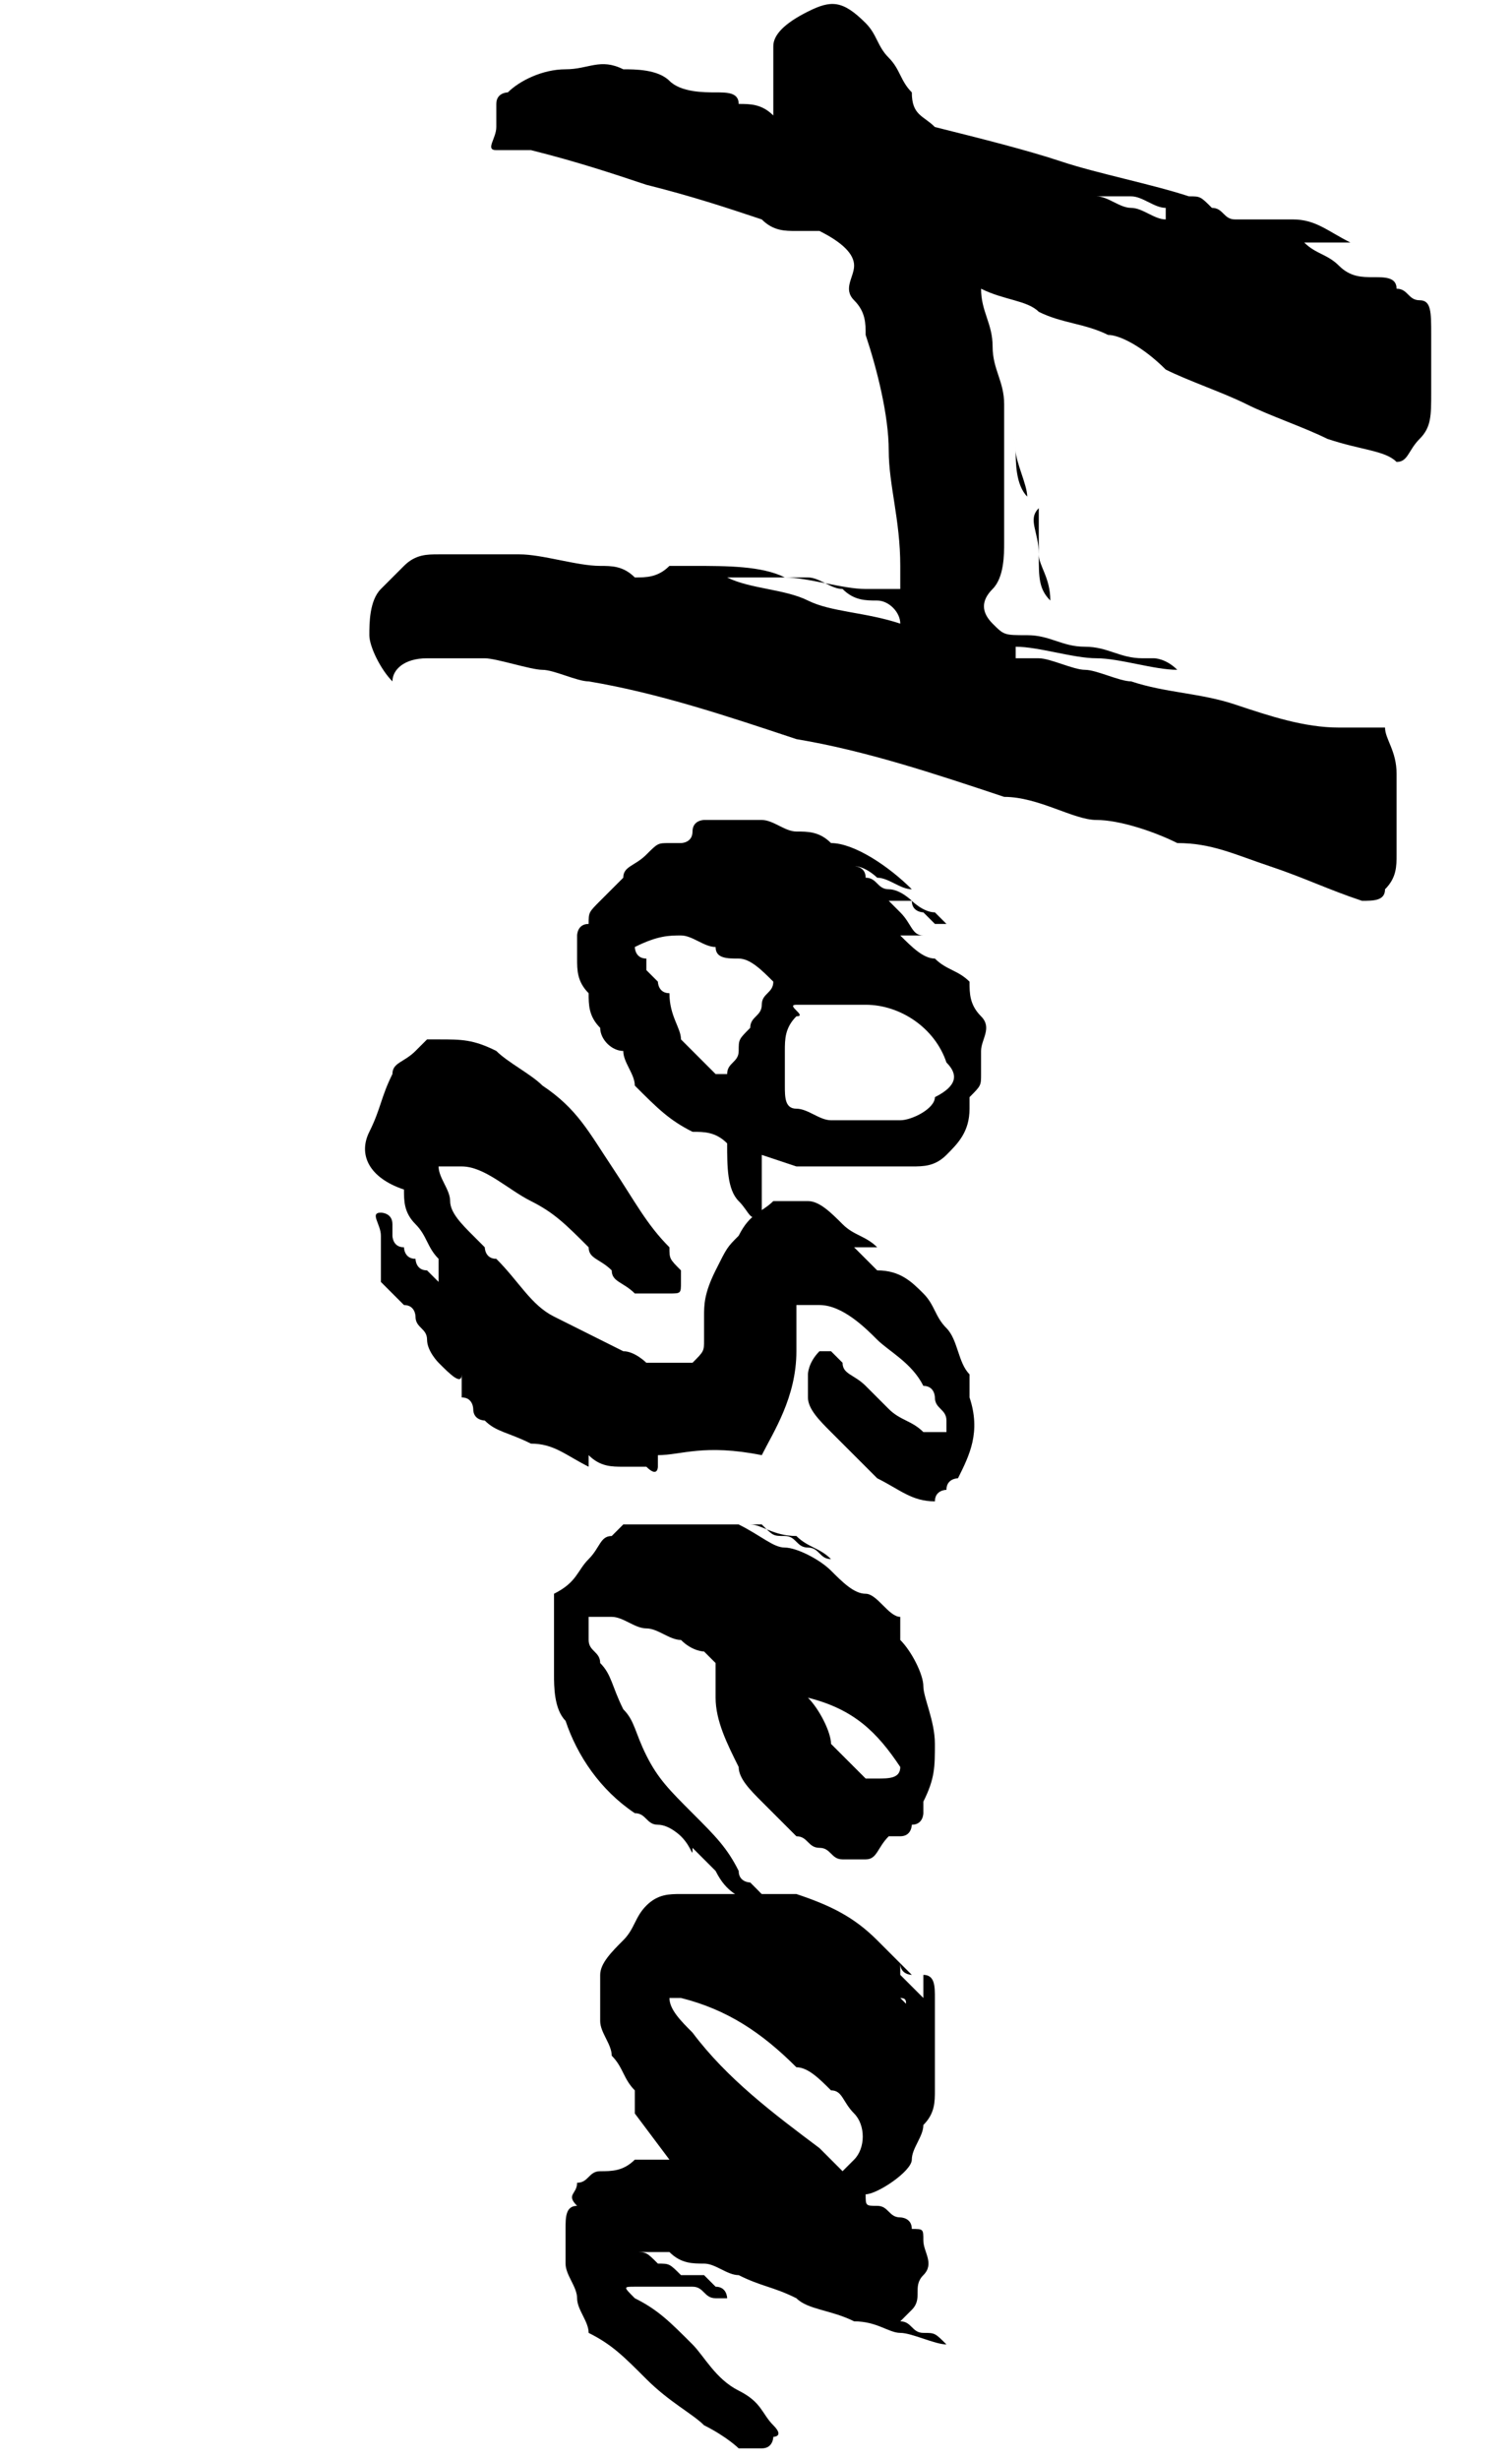 <?xml version="1.0" encoding="utf-8"?>
<!-- Generator: Adobe Illustrator 27.7.0, SVG Export Plug-In . SVG Version: 6.00 Build 0)  -->
<svg version="1.1" id="Layer_2_00000118394393899144144900000009756832549179363261_"
	 xmlns="http://www.w3.org/2000/svg" xmlns:xlink="http://www.w3.org/1999/xlink" x="0px" y="0px" viewBox="0 0 13.1 21.3"
	 style="enable-background:new 0 0 13.1 21.3;" xml:space="preserve">
<style type="text/css">
	.st0{enable-background:new    ;}
</style>
<g id="Layer_1-2">
	<g class="st0">
		<path d="M12.1,6.7c0,0.1,0,0.2,0,0.3s0,0.3,0,0.4c0,0.1,0,0.2-0.1,0.3c0,0.1-0.1,0.1-0.2,0.1c-0.3-0.1-0.5-0.2-0.8-0.3
			s-0.5-0.2-0.8-0.2C10,7.2,9.7,7.1,9.5,7.1S9,6.9,8.7,6.9C8.1,6.7,7.5,6.5,6.9,6.4C6.3,6.2,5.7,6,5.1,5.9C5,5.9,4.8,5.8,4.7,5.8
			S4.3,5.7,4.2,5.7c-0.2,0-0.3,0-0.5,0c-0.2,0-0.3,0.1-0.3,0.2C3.3,5.8,3.2,5.6,3.2,5.5c0-0.1,0-0.3,0.1-0.4C3.4,5,3.4,5,3.5,4.9
			c0.1-0.1,0.2-0.1,0.3-0.1c0.2,0,0.5,0,0.7,0c0.2,0,0.5,0.1,0.7,0.1c0.1,0,0.2,0,0.3,0.1c0.1,0,0.2,0,0.3-0.1c0,0,0,0,0.1,0
			c0,0,0.1,0,0.1,0C6.3,4.9,6.6,4.9,6.8,5C7,5,7.3,5.1,7.5,5.1c0.1,0,0.2,0,0.3,0c0,0,0-0.1,0-0.1c0,0,0-0.1,0-0.1
			c0-0.4-0.1-0.7-0.1-1s-0.1-0.7-0.2-1c0-0.1,0-0.2-0.1-0.3S7.4,2.4,7.4,2.3c0-0.1-0.1-0.2-0.3-0.3C7.1,2,7,2,6.9,2
			c-0.1,0-0.2,0-0.3-0.1C6.3,1.8,6,1.7,5.6,1.6C5.3,1.5,5,1.4,4.6,1.3c0,0-0.1,0-0.1,0c-0.1,0-0.1,0-0.2,0S4.3,1.2,4.3,1.1
			c0-0.1,0-0.1,0-0.2s0.1-0.1,0.1-0.1c0.1-0.1,0.3-0.2,0.5-0.2s0.3-0.1,0.5,0c0.1,0,0.3,0,0.4,0.1s0.3,0.1,0.4,0.1
			c0.1,0,0.2,0,0.2,0.1c0.1,0,0.2,0,0.3,0.1C6.7,0.7,6.7,0.6,6.7,0.4c0-0.1,0.1-0.2,0.3-0.3C7.2,0,7.3,0,7.5,0.2
			c0.1,0.1,0.1,0.2,0.2,0.3s0.1,0.2,0.2,0.3C7.9,1,8,1,8.1,1.1c0.4,0.1,0.8,0.2,1.1,0.3s0.8,0.2,1.1,0.3c0.1,0,0.1,0,0.2,0.1
			c0.1,0,0.1,0.1,0.2,0.1c0.2,0,0.3,0,0.5,0s0.3,0.1,0.5,0.2c-0.1,0-0.2,0-0.2,0c-0.1,0-0.2,0-0.2,0c0.1,0.1,0.2,0.1,0.3,0.2
			c0.1,0.1,0.2,0.1,0.3,0.1c0.1,0,0.2,0,0.2,0.1c0.1,0,0.1,0.1,0.2,0.1c0.1,0,0.1,0.1,0.1,0.3c0,0.2,0,0.3,0,0.5s0,0.3-0.1,0.4
			s-0.1,0.2-0.2,0.2c-0.1-0.1-0.3-0.1-0.6-0.2c-0.2-0.1-0.5-0.2-0.7-0.3s-0.5-0.2-0.7-0.3C9.9,3,9.7,2.9,9.6,2.9
			C9.4,2.8,9.2,2.8,9,2.7C8.9,2.6,8.7,2.6,8.5,2.5c0,0.2,0.1,0.3,0.1,0.5c0,0.2,0.1,0.3,0.1,0.5v0c0,0,0,0.1,0,0.1c0,0,0,0.1,0,0.1
			c0,0.2,0,0.3,0,0.5c0,0.2,0,0.3,0,0.5c0,0.1,0,0.3-0.1,0.4c-0.1,0.1-0.1,0.2,0,0.3s0.1,0.1,0.3,0.1c0.2,0,0.3,0.1,0.5,0.1
			c0.2,0,0.3,0.1,0.5,0.1c0,0,0.1,0,0.1,0c0,0,0.1,0,0.2,0.1c-0.2,0-0.5-0.1-0.7-0.1c-0.2,0-0.5-0.1-0.7-0.1l0,0.1c0,0,0.1,0,0.1,0
			c0,0,0.1,0,0.1,0c0.1,0,0.3,0.1,0.4,0.1c0.1,0,0.3,0.1,0.4,0.1c0.3,0.1,0.6,0.1,0.9,0.2s0.6,0.2,0.9,0.2c0.1,0,0.1,0,0.2,0
			c0.1,0,0.1,0,0.2,0C12,6.4,12.1,6.5,12.1,6.7z M6.3,5c0.2,0.1,0.5,0.1,0.7,0.2s0.5,0.1,0.8,0.2C7.8,5.3,7.7,5.2,7.6,5.2
			c-0.1,0-0.2,0-0.3-0.1c-0.1,0-0.2-0.1-0.3-0.1c-0.1,0-0.2,0-0.3,0c-0.1,0-0.2,0-0.2,0S6.4,5,6.3,5z M8.7,3.5
			c0,0.1,0.1,0.3,0.1,0.4c0,0.1,0.1,0.3,0.1,0.4C8.8,4.2,8.8,4,8.8,3.9S8.7,3.6,8.7,3.5z M8.9,4.4C8.9,4.4,8.9,4.4,8.9,4.4
			C8.9,4.4,8.9,4.3,8.9,4.4C8.9,4.3,8.9,4.3,8.9,4.4C8.9,4.3,8.9,4.3,8.9,4.4C8.9,4.3,8.9,4.3,8.9,4.4C8.9,4.3,8.9,4.4,8.9,4.4z
			 M9.1,5.2L9.1,5.2C9,5.1,9,5,9,4.8c0-0.1,0-0.3,0-0.4C8.9,4.5,9,4.6,9,4.8C9,4.9,9.1,5,9.1,5.2z M9.5,1.7c0.1,0,0.2,0.1,0.3,0.1
			s0.2,0.1,0.3,0.1c0,0,0-0.1,0-0.1c-0.1,0-0.2-0.1-0.3-0.1S9.7,1.7,9.5,1.7C9.5,1.6,9.5,1.7,9.5,1.7z"/>
		<path d="M6.6,10.5L6.6,10.5C6.6,10.6,6.6,10.6,6.6,10.5c-0.1,0.1-0.1,0-0.2-0.1c-0.1-0.1-0.1-0.3-0.1-0.5C6.2,9.8,6.1,9.8,6,9.8
			C5.8,9.7,5.7,9.6,5.5,9.4C5.5,9.3,5.4,9.2,5.4,9.1C5.3,9.1,5.2,9,5.2,8.9C5.1,8.8,5.1,8.7,5.1,8.6C5,8.5,5,8.4,5,8.3
			c0,0,0-0.1,0-0.1c0,0,0-0.1,0-0.1C5,8.1,5,8,5.1,8c0-0.1,0-0.1,0.1-0.2c0,0,0.1-0.1,0.1-0.1c0,0,0.1-0.1,0.1-0.1
			c0-0.1,0.1-0.1,0.2-0.2c0.1-0.1,0.1-0.1,0.2-0.1c0,0,0.1,0,0.1,0s0.1,0,0.1-0.1C6,7.1,6.1,7.1,6.1,7.1s0.2,0,0.3,0s0.2,0,0.2,0
			c0.1,0,0.2,0.1,0.3,0.1s0.2,0,0.3,0.1c0.2,0,0.5,0.2,0.7,0.4l0,0c0,0,0,0,0,0c-0.1,0-0.2-0.1-0.3-0.1C7.6,7.6,7.5,7.5,7.4,7.5h0
			c0,0,0.1,0,0.1,0.1c0.1,0,0.1,0.1,0.2,0.1c0.1,0,0.2,0.1,0.2,0.1s0.1,0.1,0.2,0.1C8.2,8,8.2,8,8.2,8c0,0,0,0,0,0c0,0-0.1,0-0.1,0
			S8,7.9,8,7.9c0,0-0.1,0-0.1-0.1c-0.1,0-0.1,0-0.2,0c0,0,0,0,0,0l0,0c0,0,0.1,0.1,0.1,0.1C7.9,8,7.9,8.1,8,8.1c0,0-0.1,0-0.1,0
			s-0.1,0-0.1,0C7.9,8.2,8,8.3,8.1,8.3c0.1,0.1,0.2,0.1,0.3,0.2c0,0.1,0,0.2,0.1,0.3S8.5,9,8.5,9.1c0,0.1,0,0.2,0,0.2
			c0,0.1,0,0.1-0.1,0.2c0,0,0,0.1,0,0.1C8.4,9.8,8.3,9.9,8.2,10c-0.1,0.1-0.2,0.1-0.3,0.1c-0.2,0-0.3,0-0.5,0c-0.2,0-0.3,0-0.5,0
			L6.6,10C6.6,10.2,6.6,10.4,6.6,10.5z M6.2,9.3C6.2,9.3,6.3,9.3,6.2,9.3c0.1,0,0.1,0,0.1,0c0-0.1,0.1-0.1,0.1-0.2
			c0-0.1,0-0.1,0.1-0.2c0-0.1,0.1-0.1,0.1-0.2s0.1-0.1,0.1-0.2C6.6,8.4,6.5,8.3,6.4,8.3s-0.2,0-0.2-0.1c-0.1,0-0.2-0.1-0.3-0.1
			c-0.1,0-0.2,0-0.4,0.1c0,0,0,0.1,0.1,0.1c0,0,0,0.1,0,0.1c0,0,0.1,0.1,0.1,0.1c0,0,0,0.1,0.1,0.1C5.8,8.8,5.9,8.9,5.9,9
			C6,9.1,6.1,9.2,6.2,9.3z M8.2,9.2C8.1,8.9,7.8,8.7,7.5,8.7c-0.1,0-0.1,0-0.2,0c-0.1,0-0.1,0-0.2,0c-0.1,0-0.1,0-0.2,0
			S7,8.8,6.9,8.8C6.8,8.9,6.8,9,6.8,9.1c0,0,0,0.1,0,0.1c0,0,0,0.1,0,0.1c0,0,0,0.1,0,0.1c0,0.1,0,0.2,0.1,0.2
			C7,9.6,7.1,9.7,7.2,9.7c0.1,0,0.3,0,0.4,0c0,0,0.1,0,0.1,0c0,0,0.1,0,0.1,0c0.1,0,0.3-0.1,0.3-0.2C8.3,9.4,8.3,9.3,8.2,9.2z"/>
		<path d="M5.7,12.6c0,0.1,0,0.1,0,0.1c0,0,0,0.1-0.1,0c0,0-0.1,0-0.1,0c0,0,0,0-0.1,0c-0.1,0-0.2,0-0.3-0.1c0,0,0,0,0,0
			c0,0,0,0,0,0.1c-0.2-0.1-0.3-0.2-0.5-0.2c-0.2-0.1-0.3-0.1-0.4-0.2c0,0-0.1,0-0.1-0.1c0,0,0-0.1-0.1-0.1c0,0,0-0.1,0-0.1
			c0,0,0,0,0-0.1C4,12,3.9,11.9,3.8,11.8c0,0-0.1-0.1-0.1-0.2s-0.1-0.1-0.1-0.2c0,0,0-0.1-0.1-0.1c0,0-0.1-0.1-0.1-0.1
			c0,0-0.1-0.1-0.1-0.1c0,0,0-0.1,0-0.2c0,0,0,0,0-0.1c0,0,0-0.1,0-0.1c0-0.1-0.1-0.2,0-0.2c0,0,0.1,0,0.1,0.1c0,0,0,0.1,0,0.1
			c0,0,0,0.1,0.1,0.1c0,0,0,0.1,0.1,0.1c0,0,0,0.1,0.1,0.1c0,0,0.1,0.1,0.1,0.1c0,0,0-0.1,0-0.1c0,0,0,0,0-0.1
			c-0.1-0.1-0.1-0.2-0.2-0.3s-0.1-0.2-0.1-0.3C3.2,10.2,3.1,10,3.2,9.8s0.1-0.3,0.2-0.5c0-0.1,0.1-0.1,0.2-0.2S3.6,9.1,3.7,9h0.1
			c0.2,0,0.3,0,0.5,0.1c0.1,0.1,0.3,0.2,0.4,0.3C5,9.6,5.1,9.8,5.3,10.1s0.3,0.5,0.5,0.7c0,0.1,0,0.1,0.1,0.2c0,0,0,0.1,0,0.1
			c0,0.1,0,0.1-0.1,0.1c-0.1,0-0.2,0-0.3,0c-0.1-0.1-0.2-0.1-0.2-0.2c-0.1-0.1-0.2-0.1-0.2-0.2c-0.2-0.2-0.3-0.3-0.5-0.4
			S4.2,10.1,4,10.1c0,0-0.1,0-0.1,0c0,0-0.1,0-0.1,0c0,0.1,0.1,0.2,0.1,0.3c0,0.1,0.1,0.2,0.2,0.3c0,0,0,0,0.1,0.1
			c0,0,0,0.1,0.1,0.1c0.2,0.2,0.3,0.4,0.5,0.5c0.2,0.1,0.4,0.2,0.6,0.3c0.1,0,0.2,0.1,0.2,0.1s0.2,0,0.2,0c0,0,0.1,0,0.1,0
			c0,0,0.1,0,0.1,0c0.1-0.1,0.1-0.1,0.1-0.2c0,0,0-0.1,0-0.1c0,0,0-0.1,0-0.1c0-0.1,0-0.2,0.1-0.4s0.1-0.2,0.2-0.3
			c0.1-0.2,0.2-0.2,0.3-0.3c0.1,0,0.2,0,0.3,0c0.1,0,0.2,0.1,0.3,0.2c0.1,0.1,0.2,0.1,0.3,0.2c0,0,0,0,0,0c0,0-0.1,0-0.1,0
			c0,0,0,0-0.1,0c0,0,0.1,0.1,0.1,0.1c0,0,0.1,0.1,0.1,0.1C7.8,11,7.9,11.1,8,11.2c0.1,0.1,0.1,0.2,0.2,0.3c0.1,0.1,0.1,0.3,0.2,0.4
			c0,0,0,0.1,0,0.1s0,0.1,0,0.1c0.1,0.3,0,0.5-0.1,0.7c0,0,0,0,0,0s0,0,0,0c0,0-0.1,0-0.1,0.1c0,0-0.1,0-0.1,0.1
			c-0.2,0-0.3-0.1-0.5-0.2c-0.1-0.1-0.3-0.3-0.4-0.4C7.1,12.3,7,12.2,7,12.1c0-0.1,0-0.1,0-0.2c0,0,0-0.1,0.1-0.2c0,0,0.1,0,0.1,0
			c0,0,0,0,0.1,0.1c0,0.1,0.1,0.1,0.2,0.2c0.1,0.1,0.1,0.1,0.2,0.2c0.1,0.1,0.2,0.1,0.3,0.2c0,0,0,0,0.1,0s0,0,0.1,0
			c0,0,0-0.1,0-0.1c0-0.1-0.1-0.1-0.1-0.2c0,0,0-0.1-0.1-0.1c-0.1-0.2-0.3-0.3-0.4-0.4c-0.1-0.1-0.3-0.3-0.5-0.3c0,0-0.1,0-0.1,0
			s-0.1,0-0.1,0c0,0,0,0.1,0,0.2c0,0.1,0,0.1,0,0.2c0,0.4-0.2,0.7-0.3,0.9C6.1,12.5,5.9,12.6,5.7,12.6z"/>
		<path d="M6.7,16.6c0,0-0.1,0-0.2-0.1c-0.1-0.1-0.2-0.1-0.3-0.3c-0.1-0.1-0.1-0.1-0.2-0.2C6,16.1,6,16,5.9,15.9
			c0,0-0.1-0.1-0.2-0.1c-0.1,0-0.1-0.1-0.2-0.1c-0.3-0.2-0.5-0.5-0.6-0.8c-0.1-0.1-0.1-0.3-0.1-0.4c0-0.2,0-0.3,0-0.5
			c0,0,0-0.1,0-0.1c0,0,0-0.1,0-0.1C5,13.7,5,13.6,5.1,13.5c0.1-0.1,0.1-0.2,0.2-0.2c0,0,0.1-0.1,0.1-0.1s0.1,0,0.1,0
			c0.2,0,0.3,0,0.5,0c0.1,0,0.1,0,0.2,0c0.1,0,0.2,0,0.3,0c0.1,0,0.2,0.1,0.4,0.1c0.1,0.1,0.2,0.1,0.3,0.2c-0.1,0-0.1-0.1-0.2-0.1
			c-0.1,0-0.1-0.1-0.2-0.1c-0.1,0-0.1,0-0.2-0.1c-0.1,0-0.1,0-0.2,0c0.2,0.1,0.3,0.2,0.4,0.2c0.1,0,0.3,0.1,0.4,0.2
			c0.1,0.1,0.2,0.2,0.3,0.2s0.2,0.2,0.3,0.2c0,0,0,0.1,0,0.1c0,0,0,0.1,0,0.1c0.1,0.1,0.2,0.3,0.2,0.4s0.1,0.3,0.1,0.5
			c0,0.2,0,0.3-0.1,0.5c0,0,0,0.1,0,0.1c0,0,0,0.1-0.1,0.1c0,0,0,0.1-0.1,0.1c0,0,0,0-0.1,0c-0.1,0.1-0.1,0.2-0.2,0.2s-0.2,0-0.2,0
			c-0.1,0-0.1-0.1-0.2-0.1c-0.1,0-0.1-0.1-0.2-0.1c-0.1-0.1-0.2-0.2-0.3-0.3c-0.1-0.1-0.2-0.2-0.2-0.3c-0.1-0.2-0.2-0.4-0.2-0.6
			c0-0.1,0-0.2,0-0.2c0-0.1,0-0.1,0-0.1c0,0-0.1-0.1-0.1-0.1c0,0-0.1,0-0.2-0.1c-0.1,0-0.2-0.1-0.3-0.1c-0.1,0-0.2-0.1-0.3-0.1
			c0,0-0.1,0-0.1,0s-0.1,0-0.1,0c0,0.1,0,0.2,0,0.2c0,0.1,0.1,0.1,0.1,0.2c0.1,0.1,0.1,0.2,0.2,0.4c0.1,0.1,0.1,0.2,0.2,0.4
			c0.1,0.2,0.2,0.3,0.4,0.5s0.3,0.3,0.4,0.5v0c0,0.1,0.1,0.1,0.1,0.1C6.7,16.5,6.7,16.5,6.7,16.6C6.8,16.6,6.8,16.6,6.7,16.6z
			 M7.8,15.3C7.6,15,7.4,14.8,7,14.7c0.1,0.1,0.2,0.3,0.2,0.4c0.1,0.1,0.2,0.2,0.3,0.3c0,0,0,0,0,0c0,0,0,0,0.1,0
			C7.7,15.4,7.8,15.4,7.8,15.3z"/>
		<path d="M6.7,21.1c0,0,0,0.1-0.1,0.1c-0.1,0-0.1,0-0.2,0c0,0-0.1-0.1-0.3-0.2c-0.1-0.1-0.3-0.2-0.5-0.4s-0.3-0.3-0.5-0.4
			C5.1,20.1,5,20,5,19.9s-0.1-0.2-0.1-0.3c0-0.1,0-0.2,0-0.3s0-0.2,0.1-0.2C4.9,19,5,19,5,18.9c0.1,0,0.1-0.1,0.2-0.1
			c0.1,0,0.2,0,0.3-0.1c0.1,0,0.2,0,0.3,0l-0.3-0.4c0,0,0-0.1,0-0.1c0,0,0-0.1,0-0.1c-0.1-0.1-0.1-0.2-0.2-0.3
			c0-0.1-0.1-0.2-0.1-0.3c0-0.1,0-0.2,0-0.4c0-0.1,0.1-0.2,0.2-0.3s0.1-0.2,0.2-0.3c0.1-0.1,0.2-0.1,0.3-0.1c0.2,0,0.3,0,0.5,0
			s0.3,0,0.5,0c0.3,0.1,0.5,0.2,0.7,0.4c0,0,0.1,0.1,0.1,0.1c0,0,0,0,0.1,0.1c0,0,0,0,0.1,0.1c0,0,0,0,0,0c0,0,0,0,0,0
			c0,0-0.1,0-0.1-0.1c0,0,0,0,0,0.1c0,0,0,0,0,0c0,0,0.1,0.1,0.1,0.1c0,0,0.1,0.1,0.1,0.1c0,0,0,0.1,0,0.1c0,0,0,0-0.1,0
			s0-0.1-0.1-0.1c0,0,0,0,0,0v0c0,0,0.1,0.1,0.1,0.1c0,0,0.1,0,0.1,0c0-0.1,0-0.2,0-0.3c0.1,0,0.1,0.1,0.1,0.2c0,0.1,0,0.2,0,0.3
			c0,0.1,0,0.2,0,0.3c0,0,0,0.1,0,0.1c0,0,0,0,0,0.1s0,0,0,0c0,0,0,0,0,0c0,0,0-0.1,0-0.1s0-0.1,0-0.1s0-0.1,0-0.1c0,0,0,0,0,0
			c0,0,0,0,0,0v0.1c0,0,0,0.1,0,0.2c0,0.1,0,0.2-0.1,0.3c0,0.1-0.1,0.2-0.1,0.3S7.6,19,7.5,19c0,0.1,0,0.1,0.1,0.1s0.1,0.1,0.2,0.1
			c0,0,0.1,0,0.1,0.1c0.1,0,0.1,0,0.1,0.1c0,0,0,0,0,0c0,0,0,0,0,0c0,0.1,0.1,0.2,0,0.3S8,19.9,7.9,20c0,0-0.1,0.1-0.1,0.1
			c0.1,0,0.1,0.1,0.2,0.1c0.1,0,0.1,0,0.2,0.1c0,0,0,0,0,0s0,0,0,0c-0.1,0-0.3-0.1-0.4-0.1s-0.2-0.1-0.4-0.1C7.2,20,7,20,6.9,19.9
			c-0.2-0.1-0.3-0.1-0.5-0.2c-0.1,0-0.2-0.1-0.3-0.1c-0.1,0-0.2,0-0.3-0.1c-0.1,0-0.2,0-0.2,0c-0.1,0-0.1,0-0.1,0
			c0.1,0,0.1,0,0.2,0.1c0.1,0,0.1,0,0.2,0.1c0,0,0.1,0,0.1,0c0,0,0.1,0,0.1,0c0,0,0,0,0,0c0,0,0,0,0,0h0l0.1,0.1
			c0.1,0,0.1,0.1,0.1,0.1c0,0,0,0-0.1,0s-0.1-0.1-0.2-0.1c0,0,0,0-0.1,0c0,0,0,0-0.1,0c-0.1,0-0.1,0-0.2,0c-0.1,0-0.1,0-0.1,0
			c-0.1,0-0.1,0,0,0.1C5.7,20,5.8,20.1,6,20.3c0.1,0.1,0.2,0.3,0.4,0.4s0.2,0.2,0.3,0.3S6.7,21.1,6.7,21.1z M7.1,18.6
			c0,0,0.1,0.1,0.1,0.1c0,0,0.1,0.1,0.1,0.1c0,0,0.1-0.1,0.1-0.1c0.1-0.1,0.1-0.3,0-0.4c-0.1-0.1-0.1-0.2-0.2-0.2
			C7.1,18,7,17.9,6.9,17.9c-0.3-0.3-0.6-0.5-1-0.6c0,0-0.1,0-0.1,0c0,0.1,0.1,0.2,0.2,0.3C6.3,18,6.7,18.3,7.1,18.6z"/>
	</g>
</g>
</svg>
